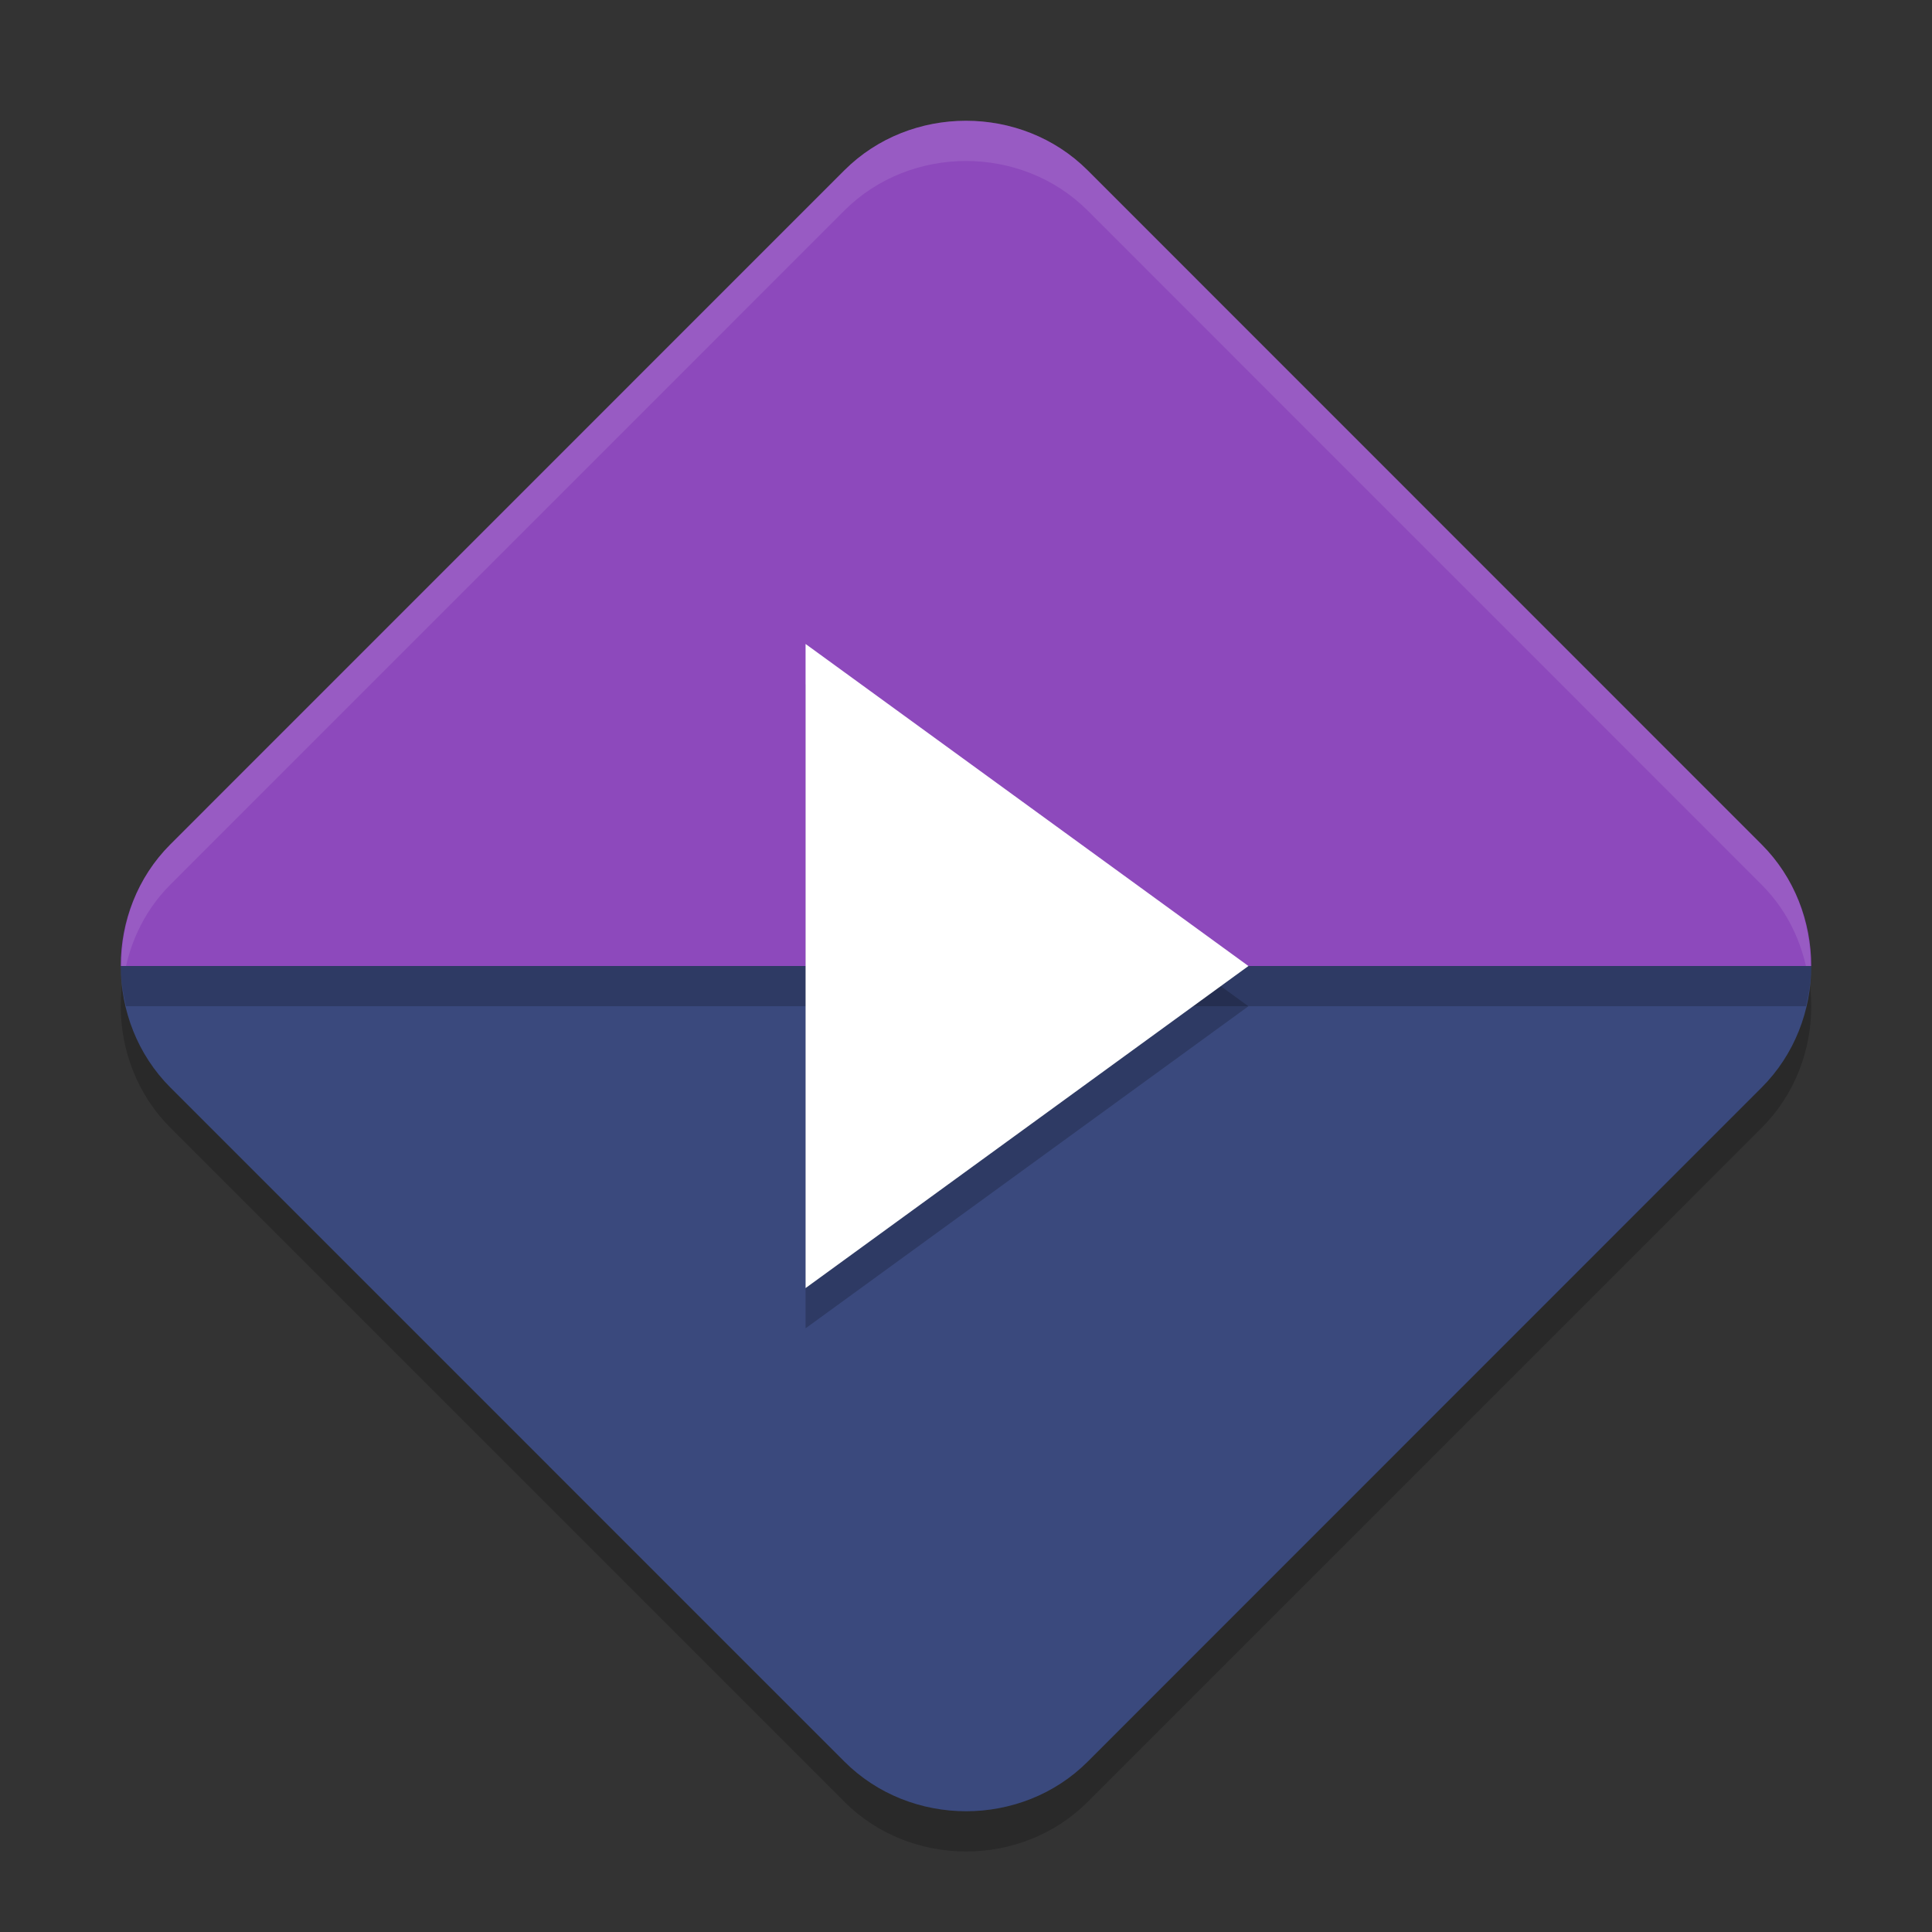 <svg xmlns="http://www.w3.org/2000/svg" width="48" height="48" version="1">
 <rect width="100%" height="100%" fill="#333333" stroke="none"/>
 <path style="opacity:0.2" d="m 23.999,4 c -1.1,0 -2.201,0.41 -3.023,1.232 L 4.232,21.978 c -1.645,1.645 -1.642,4.397 0.002,6.041 L 20.979,44.765 c 1.645,1.645 4.399,1.647 6.044,0.002 L 43.767,28.022 c 1.645,-1.645 1.645,-4.399 0,-6.044 L 27.023,5.232 C 26.2,4.41 25.099,4 23.999,4 Z"/>
 <path style="fill:#8d49bc" d="M 24,3 C 22.9,3 21.799,3.41 20.977,4.232 L 4.232,20.979 C 3.41,21.801 2.999,22.9 3,24 h 42 c 0,-1.1 -0.412,-2.199 -1.234,-3.021 L 27.023,4.232 C 26.201,3.41 25.1,3 24,3 Z m 21,21 c 0,0.55 -0.103,1.1 -0.309,1.615 C 44.897,25.1 45,24.55 45,24 Z m -0.309,1.615 c -0.206,0.515 -0.515,0.995 -0.926,1.406 0.411,-0.411 0.72,-0.891 0.926,-1.406 z"/>
 <path style="fill:#ffffff;opacity:0.1" d="M 24 3 C 22.9 3 21.799 3.41 20.977 4.232 L 4.232 20.979 C 3.286 21.925 2.904 23.235 3.047 24.492 C 3.154 23.568 3.537 22.674 4.232 21.979 L 20.977 5.232 C 21.799 4.41 22.9 4 24 4 C 25.1 4 26.201 4.41 27.023 5.232 L 43.766 21.979 C 44.463 22.675 44.847 23.573 44.953 24.5 C 45.098 23.24 44.713 21.926 43.766 20.979 L 27.023 4.232 C 26.201 3.41 25.1 3 24 3 z"/>
 <path style="fill:#3a497d" d="M 3 24 C 3.001 25.099 3.413 26.198 4.234 27.02 L 20.979 43.766 C 22.623 45.41 25.379 45.412 27.023 43.768 L 43.766 27.021 C 44.588 26.199 45 25.1 45 24 L 3 24 z"/>
 <path style="opacity:0.2" d="M 3 24 C 3 24.337 3.053 24.671 3.131 25 L 44.869 25 C 44.947 24.671 45 24.337 45 24 L 3 24 z"/>
 <path style="opacity:0.2" transform="matrix(0.805,0,0,1.014,-48.41,21.122)" d="M 98.667,3.825 84.999,11.716 v -15.782 z"/>
 <path style="fill:#ffffff" transform="matrix(0.805,0,0,1.014,-48.41,20.122)" d="M 98.667,3.825 84.999,11.716 v -15.782 z"/>
</svg>
